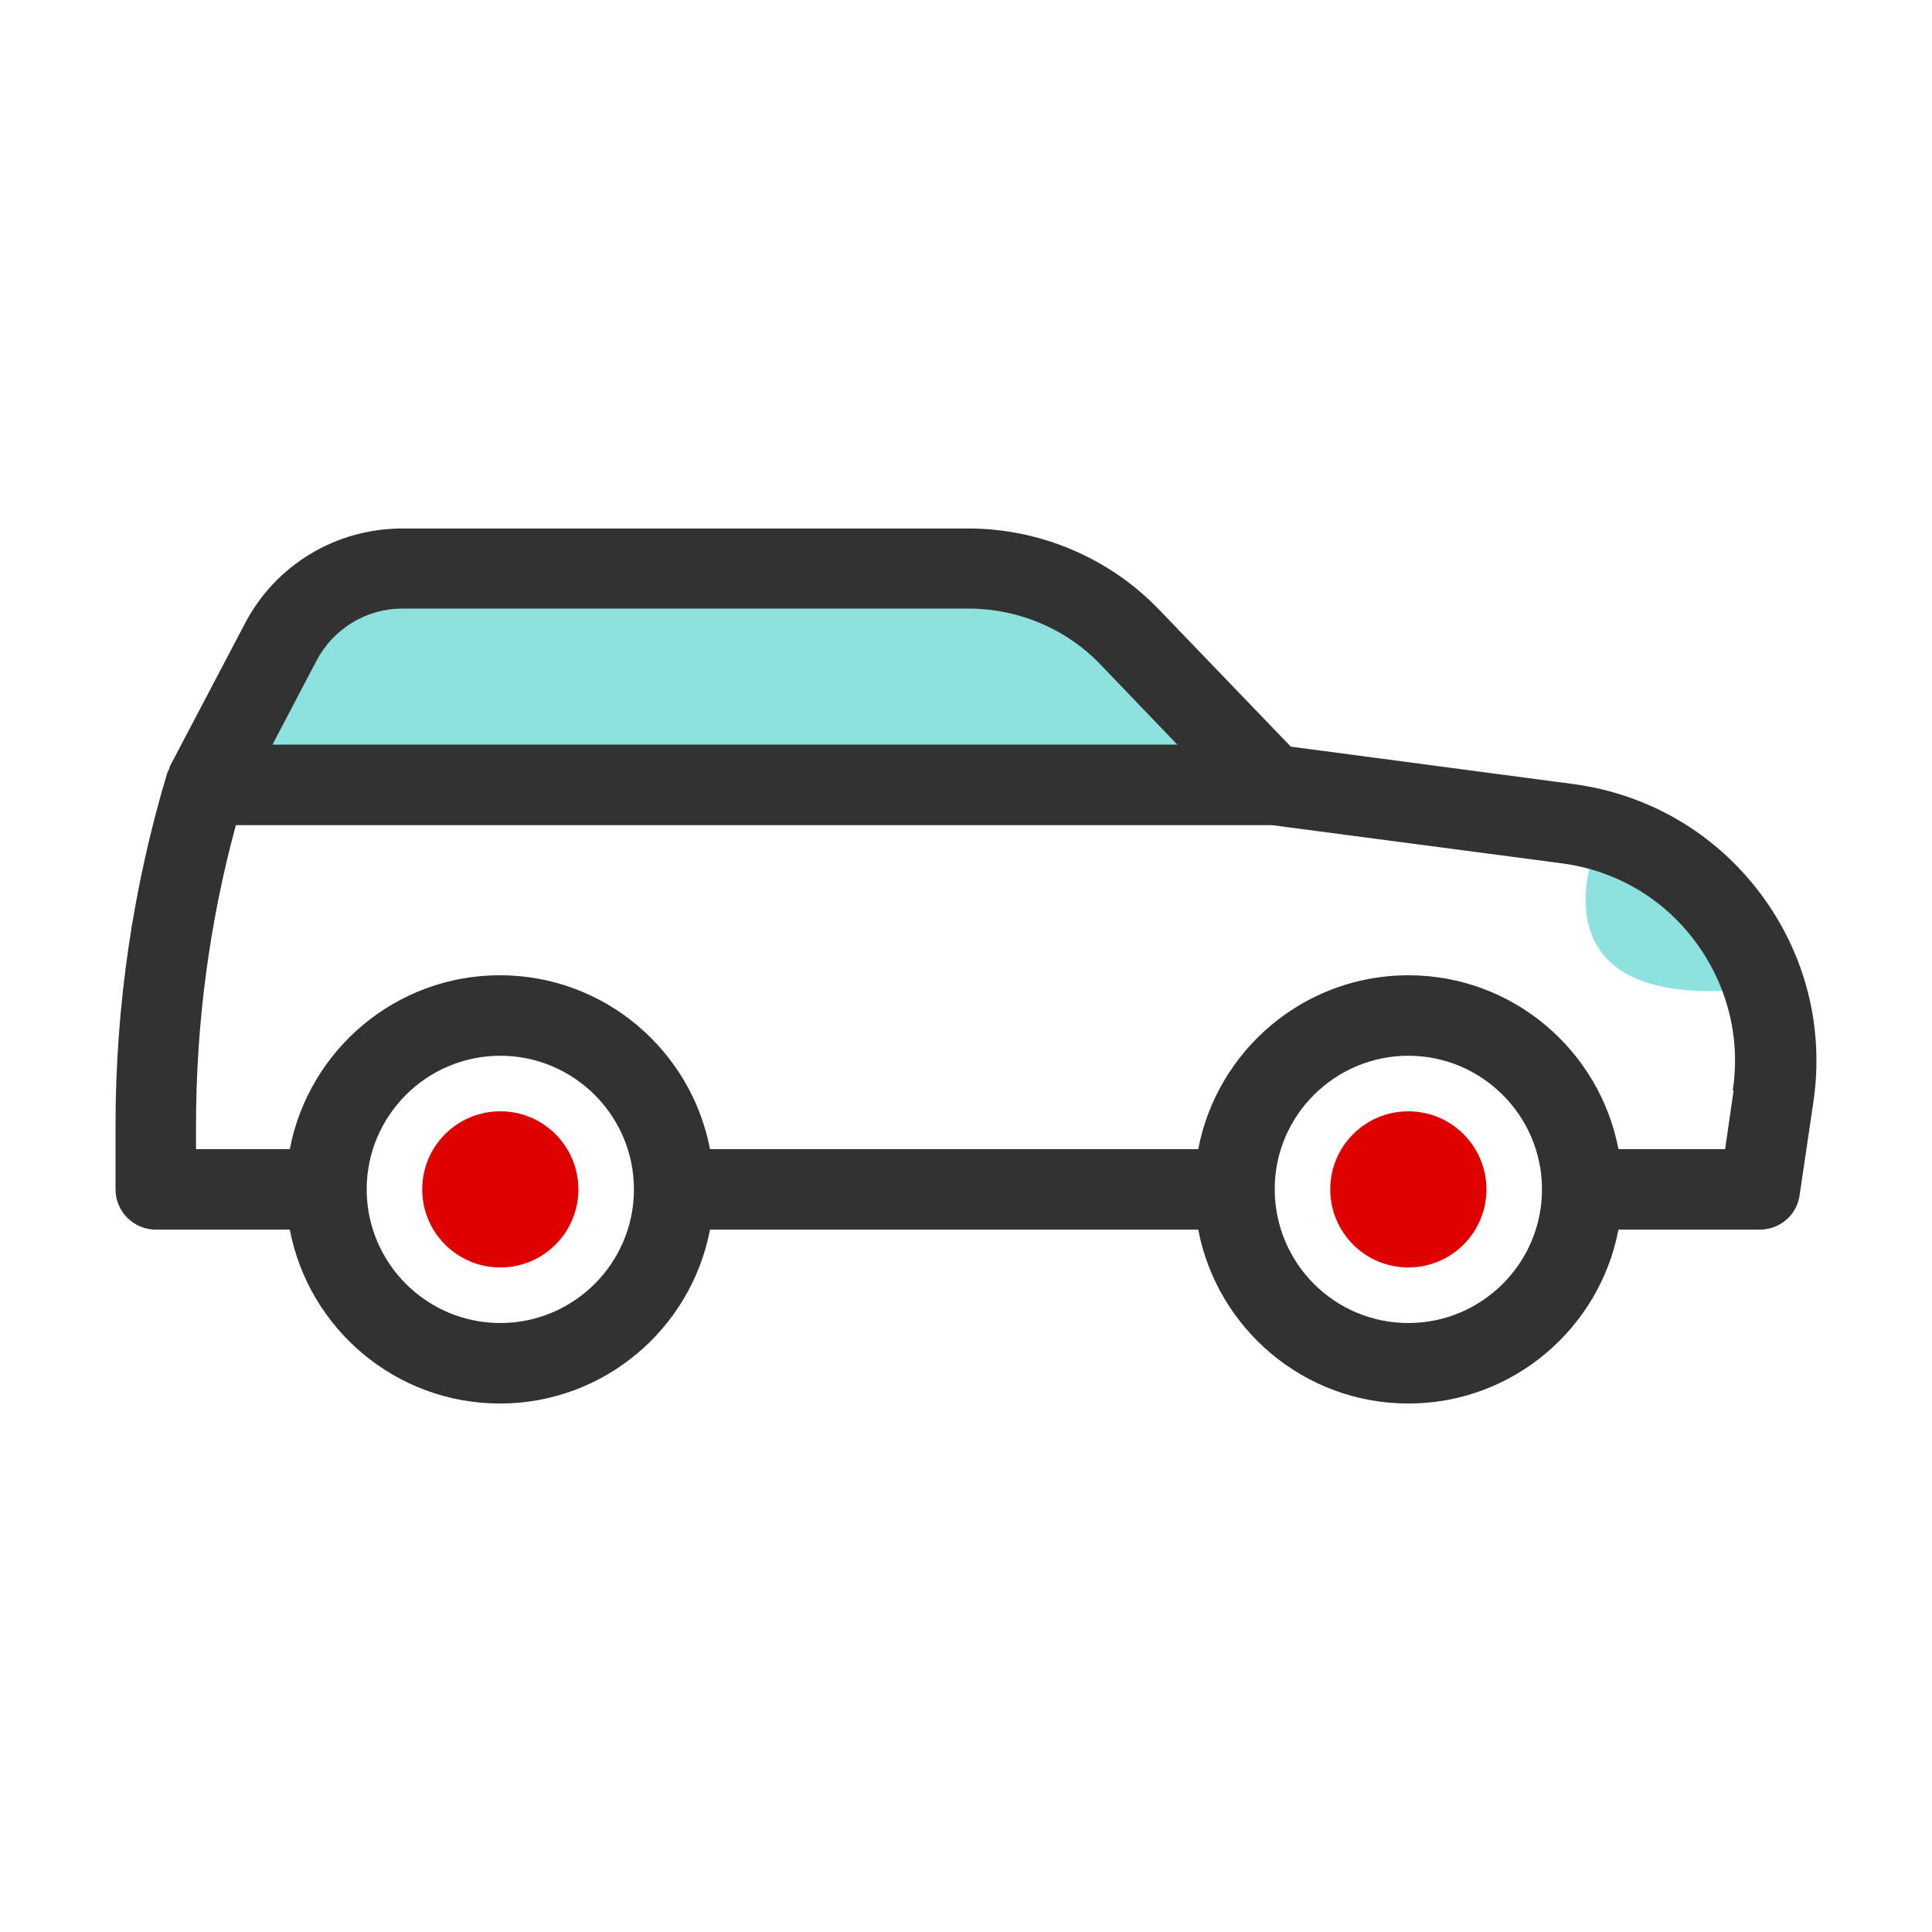 <svg width="48" height="48" viewBox="0 0 48 48" fill="none" xmlns="http://www.w3.org/2000/svg">
<path d="M39.79 20.64C39.79 20.64 37.53 25.34 43.83 24.53C43.83 24.53 43.49 23.17 42.17 21.96C40.85 20.75 39.78 20.64 39.78 20.64H39.79Z" fill="#8DE2E0"/>
<path d="M5.11 19.51L6.97 15.97C7.56 14.84 8.73 14.13 10 14.13H24.06C25.58 14.13 27.04 14.75 28.08 15.85L31.6 19.51" fill="#8DE2E0"/>
<path d="M43.73 22.19C42.6 20.69 40.95 19.73 39.09 19.48L32.07 18.55L28.81 15.16C27.58 13.87 25.85 13.13 24.06 13.13H10C8.34 13.13 6.84 14.04 6.08 15.5L4.22 19.04C4.22 19.04 4.21 19.09 4.2 19.11C4.18 19.15 4.16 19.18 4.15 19.22C3.3 22.06 2.87 25 2.87 27.97V29.55C2.87 30.1 3.32 30.55 3.87 30.55H7.2C7.67 33.01 9.83 34.87 12.42 34.87C15.01 34.87 17.17 33.01 17.64 30.55H29.77C30.24 33.01 32.4 34.87 34.99 34.87C37.58 34.87 39.74 33.01 40.21 30.55H43.72C44.22 30.55 44.64 30.19 44.71 29.7L45.05 27.4C45.33 25.54 44.86 23.69 43.73 22.19ZM7.86 16.42C8.28 15.62 9.1 15.12 10 15.12H24.06C25.31 15.12 26.51 15.63 27.36 16.53L29.25 18.5H6.77L7.86 16.42ZM12.43 32.87C10.6 32.87 9.11 31.38 9.11 29.55C9.11 27.72 10.6 26.23 12.43 26.23C14.26 26.23 15.75 27.72 15.75 29.55C15.75 31.38 14.26 32.87 12.43 32.87ZM34.99 32.87C33.16 32.87 31.68 31.39 31.67 29.56C31.67 29.56 31.67 29.56 31.67 29.55C31.67 29.54 31.67 29.55 31.67 29.54C31.67 27.72 33.16 26.23 34.99 26.23C36.82 26.23 38.31 27.72 38.31 29.55C38.31 31.38 36.82 32.87 34.99 32.87ZM43.07 27.1L42.86 28.55H40.21C39.74 26.09 37.58 24.23 34.99 24.23C32.4 24.23 30.24 26.09 29.77 28.55H17.64C17.17 26.09 15.01 24.23 12.42 24.23C9.83 24.23 7.67 26.09 7.2 28.55H4.87V27.97C4.87 25.44 5.2 22.93 5.86 20.5H31.6L38.81 21.45C40.14 21.63 41.31 22.31 42.11 23.38C42.91 24.45 43.25 25.77 43.05 27.09L43.07 27.1Z" fill="#323232"/>
<path d="M12.43 31.49C13.502 31.49 14.37 30.621 14.37 29.55C14.37 28.478 13.502 27.61 12.43 27.61C11.359 27.61 10.49 28.478 10.49 29.55C10.49 30.621 11.359 31.49 12.43 31.49Z" fill="#DF0000"/>
<path d="M34.99 31.49C36.061 31.49 36.93 30.621 36.93 29.55C36.93 28.478 36.061 27.61 34.99 27.61C33.918 27.61 33.05 28.478 33.05 29.55C33.05 30.621 33.918 31.49 34.99 31.49Z" fill="#DF0000"/>
</svg>
